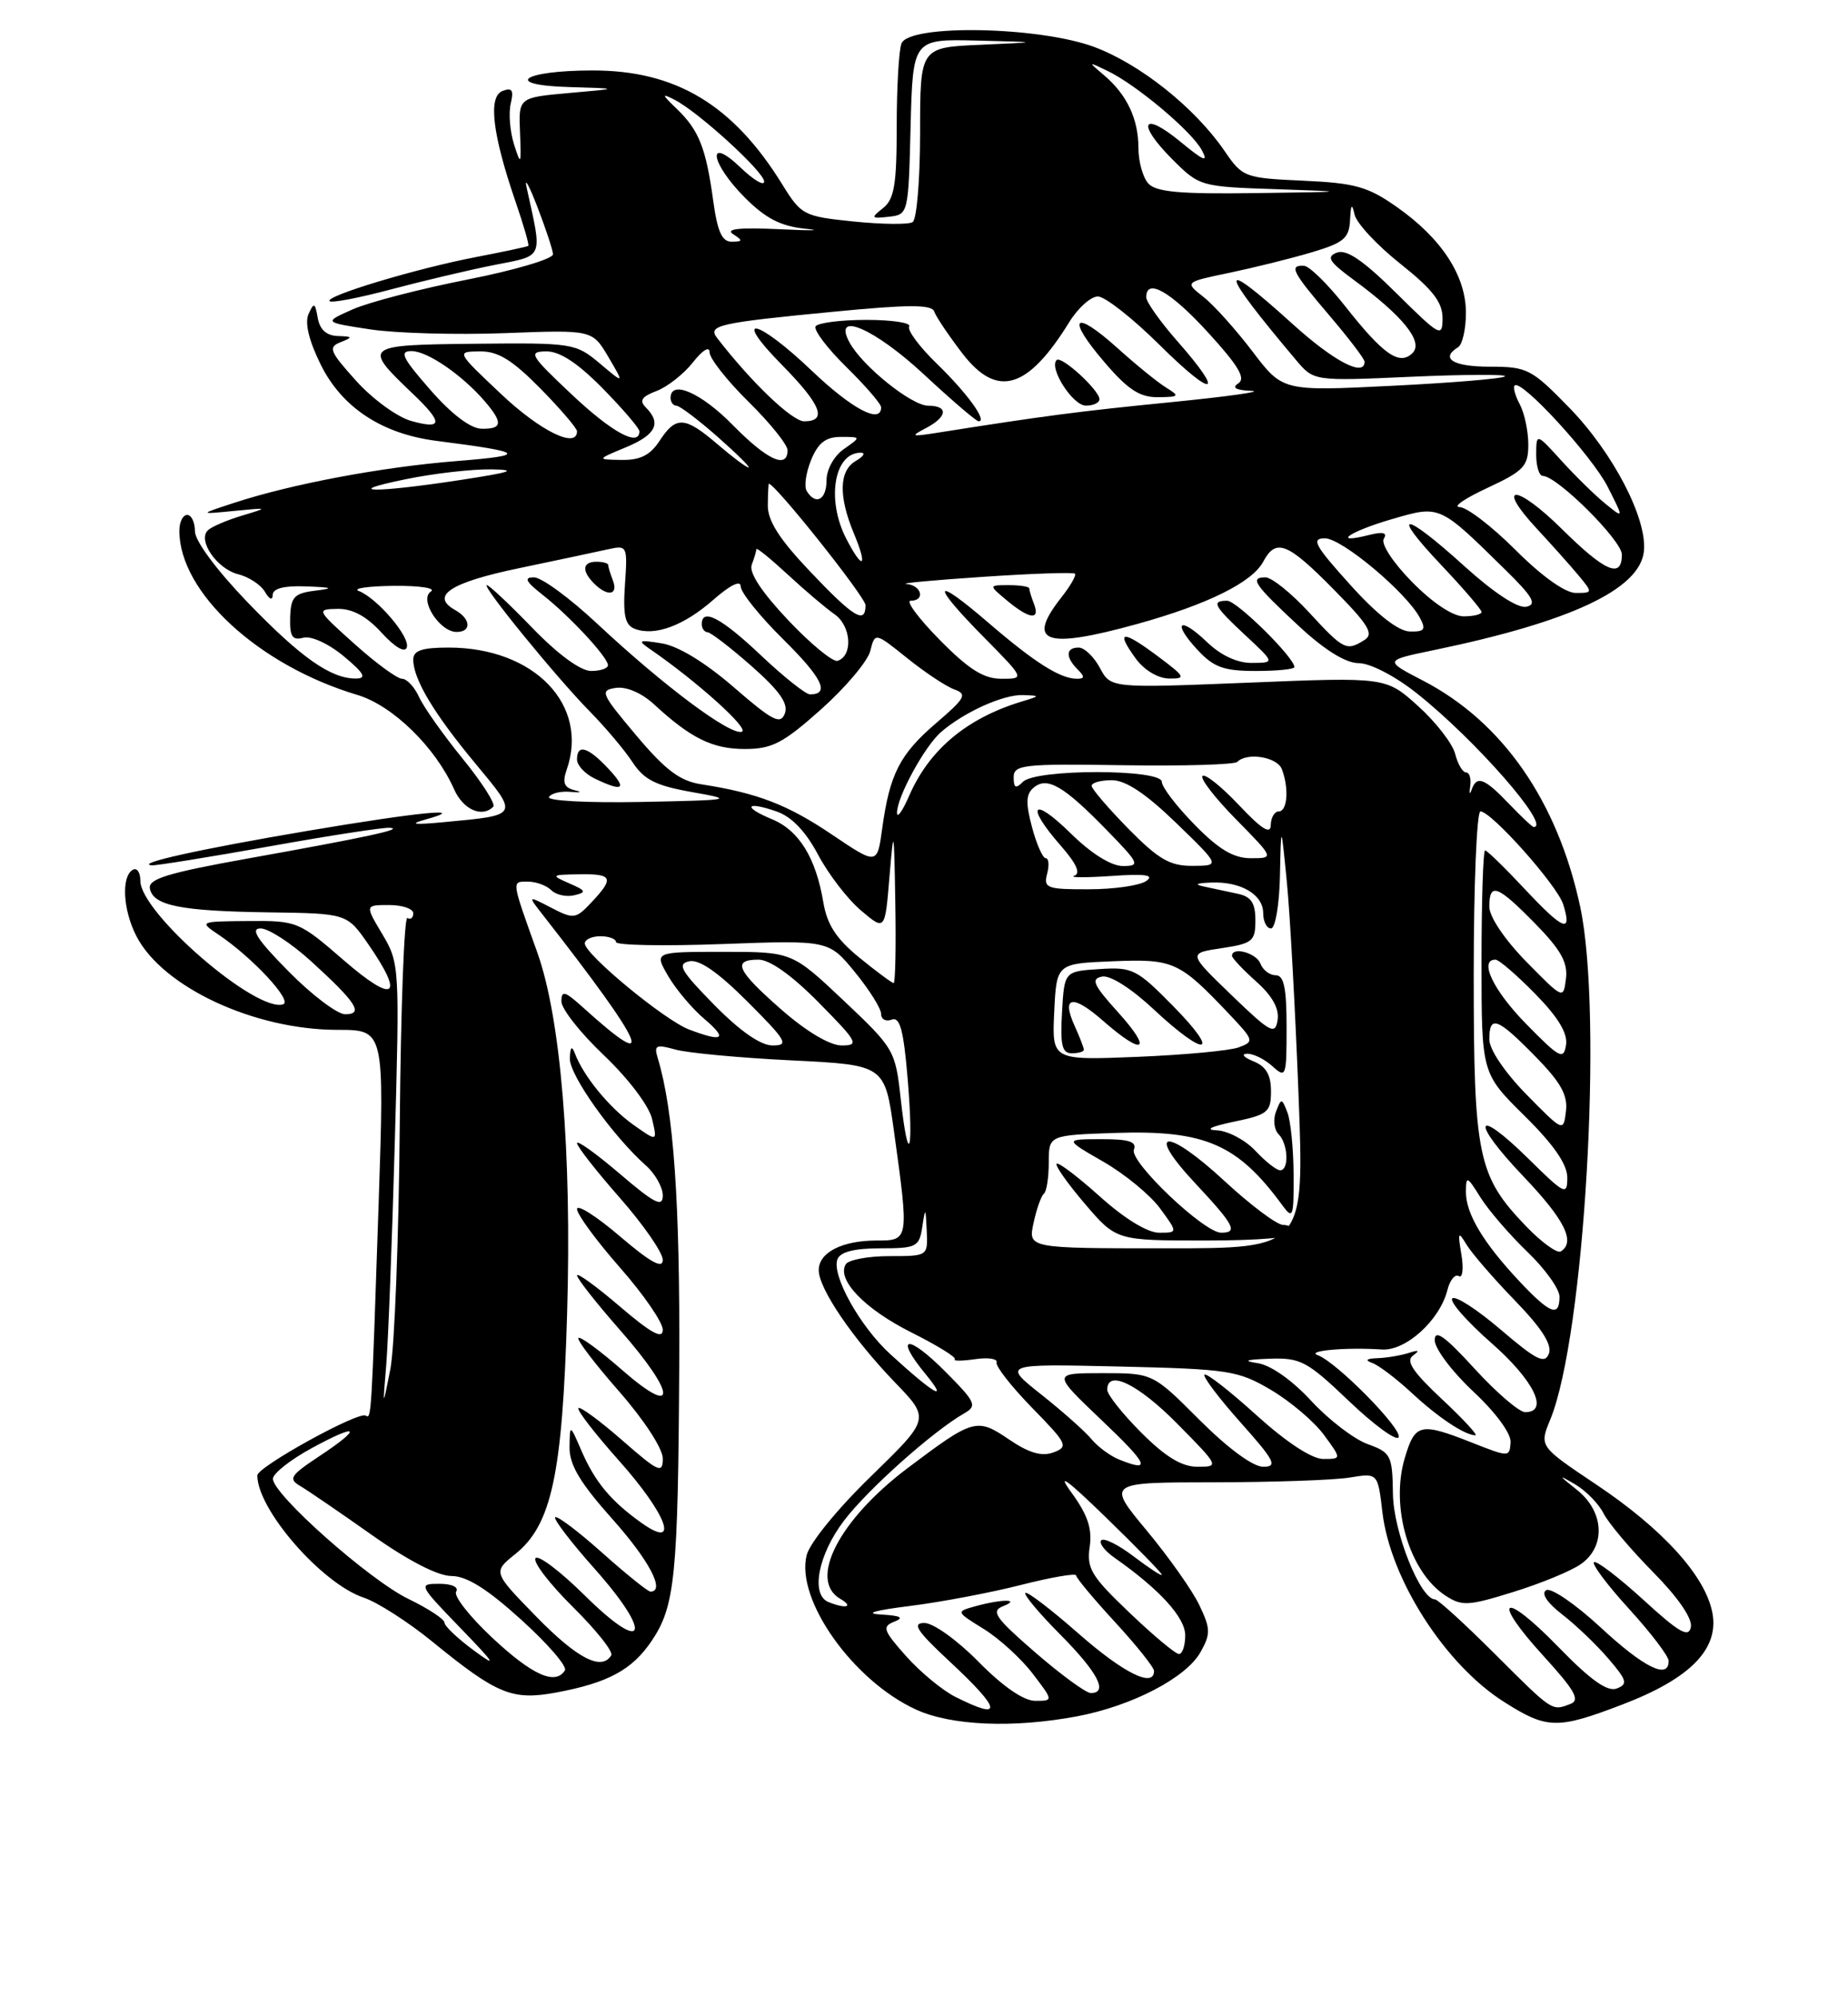 <?xml version="1.0" encoding="UTF-8" standalone="no"?>
<!DOCTYPE svg PUBLIC "-//W3C//DTD SVG 1.1//EN" "http://www.w3.org/Graphics/SVG/1.1/DTD/svg11.dtd" >
<svg xmlns="http://www.w3.org/2000/svg" xmlns:xlink="http://www.w3.org/1999/xlink" version="1.1" viewBox="0 0 237 256">
 <g >
 <path fill="currentColor"
d=" M 138.11 219.99 C 145.14 218.67 152.11 215.06 153.96 211.76 C 155.27 209.43 155.26 208.76 153.81 205.73 C 152.92 203.86 149.88 199.56 147.06 196.17 C 141.93 190.00 141.93 190.00 155.71 189.99 C 163.30 189.98 171.12 189.71 173.10 189.38 C 176.70 188.79 176.70 188.79 177.29 193.84 C 178.31 202.41 185.32 213.35 192.89 218.14 C 198.40 221.64 199.71 221.67 208.07 218.47 C 216.76 215.15 220.48 211.37 219.61 206.73 C 218.73 202.02 213.26 195.98 204.66 190.24 C 197.40 185.38 197.40 185.38 198.82 181.94 C 203.20 171.28 205.61 130.09 202.66 116.25 C 199.76 102.69 192.70 92.53 182.50 87.24 C 177.50 84.65 177.50 84.65 183.88 83.33 C 201.40 79.70 210.25 75.56 210.82 70.71 C 211.30 66.54 206.90 58.06 201.23 52.23 C 196.40 47.28 195.86 47.00 191.06 47.00 C 186.35 47.00 184.65 45.95 187.00 44.50 C 187.55 44.16 188.00 42.18 188.00 40.09 C 188.00 35.34 184.88 30.56 179.15 26.54 C 175.43 23.92 173.79 23.46 167.12 23.16 C 159.59 22.82 159.35 22.72 157.03 19.33 C 153.25 13.82 146.26 8.24 140.36 6.03 C 133.26 3.38 116.57 3.07 115.61 5.58 C 115.27 6.45 115.00 11.24 115.00 16.22 C 115.00 23.65 114.69 25.53 113.25 26.67 C 111.64 27.94 111.71 28.04 114.00 27.78 C 116.48 27.50 116.50 27.42 116.78 16.25 C 117.07 5.00 117.07 5.00 125.28 5.20 C 133.50 5.40 133.50 5.40 125.75 5.74 C 118.00 6.08 118.00 6.08 118.00 16.98 C 118.00 22.98 117.57 28.15 117.04 28.47 C 116.52 28.80 113.11 28.76 109.46 28.39 C 103.05 27.73 102.76 27.58 100.30 23.60 C 93.99 13.41 86.66 9.02 76.00 9.03 C 66.99 9.03 64.35 10.91 73.00 11.16 C 79.50 11.35 79.50 11.35 73.00 11.92 C 66.50 12.50 66.50 12.50 66.69 17.00 C 66.86 21.17 66.81 21.28 65.92 18.50 C 65.40 16.85 65.21 14.50 65.50 13.28 C 65.91 11.55 65.67 11.19 64.45 11.66 C 62.57 12.38 63.14 17.18 66.12 25.86 C 67.16 28.87 67.89 31.41 67.75 31.52 C 67.61 31.62 64.62 32.26 61.09 32.94 C 53.40 34.41 41.62 37.96 42.27 38.60 C 42.53 38.86 46.06 38.18 50.12 37.10 C 54.18 36.02 60.14 34.61 63.37 33.97 C 69.84 32.69 69.58 33.31 67.53 24.00 C 67.22 22.62 67.85 23.75 68.91 26.50 C 69.97 29.25 70.88 31.98 70.92 32.58 C 70.97 33.17 66.03 34.63 59.96 35.83 C 53.88 37.03 47.24 38.75 45.21 39.66 C 41.50 41.31 41.50 41.31 47.50 42.22 C 50.80 42.72 58.55 42.93 64.73 42.70 C 75.96 42.27 75.96 42.27 78.02 45.75 C 80.07 49.24 80.07 49.24 76.92 46.58 C 73.83 43.99 73.45 43.93 60.90 44.06 C 46.60 44.21 46.48 44.31 52.91 50.44 C 56.85 54.19 56.81 55.09 52.75 53.96 C 50.96 53.47 47.78 51.15 45.68 48.82 C 42.27 45.04 42.05 44.50 43.68 43.86 C 45.29 43.22 45.24 43.13 43.32 43.07 C 41.87 43.02 41.01 42.25 40.75 40.75 C 40.40 38.78 40.26 38.72 39.57 40.25 C 39.06 41.38 39.62 43.68 41.14 46.75 C 43.87 52.25 49.00 55.62 56.00 56.51 C 67.42 57.97 67.79 58.36 58.50 59.10 C 48.91 59.87 37.37 62.04 30.00 64.46 C 25.50 65.93 25.50 65.93 30.00 65.49 C 34.49 65.05 34.49 65.05 31.00 66.10 C 29.07 66.68 27.12 67.52 26.66 67.97 C 25.31 69.27 27.83 72.92 30.54 73.60 C 31.91 73.94 33.46 74.96 33.98 75.86 C 34.55 76.84 34.95 77.00 34.97 76.25 C 34.99 75.42 36.44 75.05 39.25 75.16 C 42.69 75.29 42.91 75.40 40.40 75.71 C 37.72 76.05 37.29 76.52 37.21 79.15 C 37.15 81.59 37.48 82.11 38.90 81.74 C 39.90 81.47 42.14 82.50 44.08 84.11 C 46.67 86.26 47.06 86.95 45.70 86.97 C 42.47 87.02 38.62 84.32 31.75 77.20 C 27.79 73.09 25.00 69.33 25.00 68.10 C 25.00 66.94 24.55 66.00 24.00 66.00 C 23.45 66.00 23.00 66.91 23.00 68.03 C 23.00 75.92 33.16 85.29 45.83 89.07 C 50.36 90.42 55.85 95.78 58.24 101.17 C 59.39 103.77 61.82 104.85 63.26 103.40 C 63.59 103.07 61.83 100.31 59.34 97.25 C 56.86 94.20 54.34 90.65 53.75 89.35 C 53.16 88.06 52.18 87.00 51.56 87.00 C 50.95 87.00 48.21 85.00 45.47 82.54 C 40.58 78.16 40.54 78.09 43.31 78.04 C 45.20 78.01 47.03 79.00 48.94 81.10 C 50.66 82.98 51.93 83.71 52.17 82.98 C 52.62 81.64 48.38 76.67 46.00 75.74 C 45.17 75.42 47.20 75.13 50.50 75.09 C 53.80 75.06 55.94 75.38 55.27 75.81 C 53.70 76.81 56.37 81.00 58.56 81.00 C 60.50 81.00 60.39 79.32 58.37 78.19 C 55.13 76.38 57.75 74.66 66.55 72.83 C 71.47 71.80 76.62 70.71 78.00 70.40 C 80.44 69.86 80.49 69.97 80.15 74.92 C 79.88 78.86 80.16 80.13 81.41 80.60 C 83.96 81.58 87.69 80.21 91.48 76.88 C 93.67 74.96 95.00 74.32 95.00 75.18 C 95.00 75.94 97.45 78.99 100.45 81.95 C 105.46 86.90 106.48 89.00 103.88 89.00 C 103.33 89.00 100.50 86.75 97.59 84.00 C 92.52 79.20 90.00 77.87 90.00 80.00 C 90.00 80.55 90.34 81.02 90.75 81.04 C 91.16 81.06 93.71 83.02 96.41 85.40 C 99.99 88.56 101.14 90.20 100.65 91.46 C 100.09 92.92 99.08 92.40 94.11 88.09 C 90.44 84.91 86.96 82.79 84.86 82.46 C 81.88 81.98 81.72 82.07 83.38 83.21 C 89.35 87.31 96.17 93.44 95.14 93.79 C 93.65 94.28 85.13 87.92 76.63 79.98 C 73.12 76.69 69.45 74.00 68.49 74.00 C 67.14 74.00 67.40 74.52 69.60 76.25 C 73.04 78.95 77.93 84.21 77.97 85.25 C 77.99 85.66 77.01 86.00 75.81 86.00 C 74.46 86.00 71.56 83.88 68.29 80.50 C 65.36 77.47 62.73 75.00 62.44 75.00 C 61.70 75.00 71.34 86.82 75.66 91.21 C 77.66 93.25 80.13 96.17 81.13 97.71 C 82.60 99.94 84.12 100.71 88.73 101.52 C 94.27 102.50 94.02 102.55 82.18 102.79 C 75.27 102.92 70.10 102.64 70.41 102.15 C 70.71 101.66 71.98 101.37 73.23 101.50 C 74.48 101.62 74.69 101.53 73.71 101.29 C 72.34 100.95 72.10 100.33 72.67 98.67 C 75.59 90.34 68.51 83.00 57.53 83.00 C 54.11 83.00 53.00 83.38 53.00 84.55 C 53.00 87.05 55.65 91.47 60.98 97.88 C 66.56 104.59 66.63 104.47 57.00 105.37 C 53.11 105.74 52.38 105.65 54.50 105.06 C 60.45 103.42 53.90 104.05 39.35 106.51 C 25.57 108.84 17.13 110.72 19.50 110.91 C 20.05 110.95 26.78 109.87 34.45 108.50 C 42.12 107.12 49.09 106.05 49.95 106.10 C 52.00 106.23 47.19 107.28 31.71 110.05 C 21.52 111.88 18.98 112.66 19.22 113.88 C 19.64 116.08 23.15 116.78 34.50 116.94 C 44.50 117.08 44.50 117.08 47.25 121.05 C 51.94 127.83 50.59 128.71 44.11 123.10 C 38.34 118.10 38.11 118.00 31.86 118.05 C 25.57 118.10 25.53 118.12 28.00 119.78 C 32.37 122.71 37.56 128.30 36.32 128.72 C 32.91 129.88 18.00 117.00 18.00 112.90 C 18.00 111.79 17.55 111.16 17.00 111.50 C 15.53 112.41 15.78 116.68 17.50 120.00 C 20.88 126.54 32.62 132.00 43.31 132.00 C 49.30 132.00 49.30 132.00 48.56 154.25 C 47.63 181.89 47.63 181.89 46.90 181.44 C 45.97 180.86 33.00 188.01 33.00 189.11 C 33.00 193.49 41.28 202.99 46.66 204.78 C 48.40 205.36 52.35 207.89 55.43 210.40 C 63.77 217.20 65.70 217.98 71.36 216.93 C 78.03 215.68 81.07 214.03 83.60 210.28 C 86.57 205.85 86.96 202.01 87.11 175.00 C 87.22 154.10 86.40 142.34 84.35 135.61 C 83.85 133.96 84.13 133.83 86.64 134.53 C 88.21 134.96 94.89 135.59 101.49 135.91 C 113.47 136.50 113.47 136.50 114.65 145.00 C 116.59 158.99 116.58 159.00 112.43 159.00 C 108.00 159.00 105.00 160.53 105.00 162.80 C 105.00 165.16 109.33 171.53 114.77 177.18 C 119.28 181.85 119.28 181.85 111.72 189.20 C 107.44 193.35 103.85 197.75 103.45 199.33 C 102.02 205.03 109.41 215.44 117.50 219.13 C 122.01 221.19 129.95 221.52 138.11 219.99 Z  M 78.00 98.50 C 75.39 95.72 74.00 95.32 74.00 97.35 C 74.00 98.09 75.01 99.18 76.25 99.78 C 79.94 101.56 80.49 101.15 78.00 98.50 Z  M 78.61 74.42 C 78.27 73.55 78.00 72.65 78.00 72.42 C 78.00 72.19 77.33 72.00 76.50 72.00 C 74.69 72.00 74.57 73.17 76.20 74.80 C 77.91 76.51 79.32 76.28 78.61 74.42 Z  M 122.50 217.48 C 120.85 216.65 118.02 214.31 116.20 212.27 C 113.25 208.95 113.10 208.48 114.70 207.85 C 116.00 207.34 115.52 207.08 113.00 206.94 C 110.77 206.81 112.12 206.41 116.71 205.84 C 120.68 205.34 127.09 204.13 130.96 203.14 C 134.83 202.16 138.00 201.61 138.01 201.93 C 138.01 202.24 140.26 204.94 143.01 207.92 C 145.75 210.90 148.00 213.71 148.00 214.17 C 148.00 216.39 144.11 214.46 138.32 209.38 C 134.79 206.28 131.72 203.94 131.50 204.17 C 131.27 204.40 133.30 206.82 136.01 209.54 C 140.79 214.36 142.17 217.00 139.89 217.00 C 139.27 217.00 136.07 214.66 132.77 211.80 C 127.63 207.35 127.04 206.50 128.64 205.87 C 131.03 204.93 128.43 204.94 125.04 205.89 C 122.59 206.57 122.60 206.59 126.18 208.80 C 128.16 210.03 130.98 212.60 132.44 214.52 C 135.10 218.00 135.10 218.00 132.76 218.00 C 131.28 218.00 128.62 216.17 125.50 213.00 C 122.75 210.21 119.68 208.01 118.54 208.02 C 116.92 208.03 117.58 209.04 121.75 212.92 C 128.49 219.19 128.72 220.61 122.50 217.48 Z  M 191.72 212.00 C 187.87 208.15 184.41 205.00 184.04 205.00 C 182.16 205.00 178.71 196.37 178.64 191.49 C 178.57 186.53 178.39 186.18 175.39 185.09 C 173.64 184.46 170.38 181.96 168.15 179.54 C 165.72 176.91 162.97 174.97 161.29 174.72 C 159.32 174.42 159.76 174.26 162.82 174.15 C 166.79 174.01 167.63 174.46 172.98 179.56 C 176.18 182.62 179.06 184.72 179.36 184.23 C 179.96 183.25 171.42 174.57 169.00 173.70 C 167.41 173.13 172.62 172.66 177.23 172.97 C 180.30 173.17 184.66 169.21 185.63 165.33 C 185.95 164.06 186.61 163.26 187.09 163.56 C 187.57 163.86 187.72 162.61 187.42 160.80 C 186.93 157.91 187.01 157.75 188.06 159.50 C 188.72 160.60 191.51 163.83 194.26 166.67 C 197.72 170.23 199.08 172.36 198.64 173.50 C 198.11 174.87 197.05 174.34 192.48 170.44 C 189.44 167.84 186.64 166.03 186.25 166.42 C 185.86 166.80 188.12 169.38 191.27 172.14 C 196.72 176.92 198.71 181.00 195.60 181.00 C 194.83 181.00 191.91 178.49 189.10 175.42 C 185.30 171.26 184.00 170.33 184.00 171.78 C 184.00 172.85 186.22 175.81 188.94 178.35 C 191.85 181.07 193.82 183.76 193.73 184.89 C 193.59 186.78 193.52 186.78 188.76 184.90 C 182.13 182.29 181.48 182.44 180.16 186.87 C 178.28 193.15 180.73 201.47 185.37 204.51 C 187.48 205.89 188.29 205.85 194.10 204.04 C 197.62 202.95 201.51 201.35 202.75 200.47 C 205.97 198.20 205.74 193.75 202.25 190.97 C 199.82 189.04 199.79 188.95 202.00 190.25 C 203.38 191.06 205.02 192.73 205.65 193.98 C 206.28 195.22 209.14 198.60 212.00 201.50 C 215.20 204.74 217.06 207.44 216.85 208.54 C 216.57 209.96 215.36 209.27 210.72 205.02 C 207.53 202.12 204.70 199.96 204.42 200.24 C 204.15 200.52 206.19 203.23 208.96 206.26 C 211.73 209.30 214.00 212.28 214.00 212.89 C 214.00 215.31 210.84 213.75 205.25 208.57 C 202.03 205.59 198.89 203.45 198.29 203.82 C 197.62 204.24 198.41 205.43 200.35 206.93 C 202.08 208.27 204.74 210.80 206.25 212.57 C 208.66 215.37 208.79 215.86 207.34 216.42 C 206.15 216.88 203.98 215.34 199.85 211.09 C 192.68 203.72 191.10 204.76 198.00 212.31 C 201.96 216.65 202.67 217.91 201.42 218.39 C 199.00 219.32 199.18 219.44 191.72 212.00 Z  M 184.92 179.33 C 181.18 175.83 180.25 174.43 181.22 173.74 C 182.12 173.08 181.96 172.99 180.67 173.41 C 179.66 173.73 177.86 174.04 176.67 174.08 C 175.22 174.13 175.00 174.34 176.00 174.70 C 176.82 175.00 179.07 176.70 181.00 178.49 C 184.41 181.66 187.78 183.91 189.21 183.97 C 189.60 183.99 187.67 181.90 184.92 179.33 Z  M 63.19 209.97 C 60.26 207.24 58.15 204.56 58.50 204.01 C 58.86 203.42 57.95 203.00 56.34 203.00 C 53.63 203.00 53.68 203.12 59.03 208.65 C 63.55 213.32 63.85 213.82 60.75 211.53 C 58.69 210.01 57.00 208.41 57.00 207.97 C 57.00 207.53 54.92 206.17 52.38 204.94 C 47.39 202.53 35.00 191.55 35.00 189.54 C 35.00 188.87 37.25 187.09 40.00 185.60 C 46.06 182.30 46.56 182.94 40.87 186.70 C 37.22 189.12 36.95 189.56 38.51 190.47 C 39.48 191.04 43.61 193.86 47.70 196.75 C 52.34 200.03 56.16 202.00 57.89 202.00 C 59.85 202.00 62.47 203.64 66.83 207.59 C 70.23 210.66 72.76 213.59 72.45 214.09 C 71.24 216.04 68.28 214.72 63.19 209.97 Z  M 68.82 207.25 C 63.20 201.50 63.20 201.50 66.08 199.19 C 70.74 195.46 72.13 189.00 72.73 168.35 C 73.34 147.65 71.91 130.46 68.90 122.06 C 65.56 112.74 65.59 113.00 67.68 113.00 C 68.74 113.00 70.09 113.49 70.69 114.09 C 71.30 114.70 72.62 114.99 73.64 114.75 C 75.26 114.36 75.17 114.16 73.00 113.22 C 70.61 112.17 70.67 112.12 74.25 112.06 C 78.57 111.99 78.81 112.51 75.87 115.64 C 73.84 117.80 73.58 117.84 70.70 116.35 C 67.67 114.78 67.67 114.78 69.59 117.23 C 82.88 134.22 84.49 137.92 74.75 129.11 C 72.43 127.02 72.00 126.90 72.00 128.36 C 72.00 129.31 74.46 132.43 77.48 135.29 C 80.61 138.27 83.24 141.75 83.63 143.43 C 84.31 146.35 84.31 146.35 81.19 144.14 C 78.12 141.95 74.81 137.91 73.72 135.00 C 73.34 133.98 73.13 134.18 73.08 135.66 C 73.00 137.77 78.57 145.60 82.85 149.40 C 84.03 150.45 85.00 152.18 85.00 153.23 C 85.00 154.79 83.96 154.27 79.50 150.46 C 76.47 147.87 74.00 146.10 74.00 146.52 C 74.00 146.94 76.47 150.10 79.50 153.54 C 82.53 156.99 85.00 160.56 85.00 161.48 C 85.00 162.68 83.44 161.82 79.50 158.46 C 76.47 155.87 74.00 154.31 74.00 154.97 C 74.00 155.64 76.47 159.01 79.50 162.46 C 82.53 165.90 85.00 169.49 85.00 170.44 C 85.00 171.70 83.54 170.91 79.50 167.46 C 76.47 164.87 74.00 163.08 74.00 163.47 C 74.00 163.87 76.47 167.01 79.50 170.46 C 86.75 178.71 86.93 181.84 79.80 175.61 C 76.94 173.11 74.41 171.25 74.18 171.49 C 73.95 171.72 76.28 174.79 79.38 178.32 C 82.59 181.98 85.00 185.67 85.00 186.94 C 85.00 188.93 84.47 188.69 79.80 184.61 C 76.94 182.11 74.41 180.25 74.18 180.48 C 73.95 180.72 76.29 183.74 79.37 187.20 C 85.59 194.17 87.23 198.73 82.25 195.18 C 78.34 192.39 76.31 189.95 74.58 185.97 C 73.08 182.50 73.08 182.50 73.04 185.50 C 73.02 187.75 74.38 190.04 78.50 194.66 C 83.27 200.00 85.37 204.00 83.41 204.00 C 83.09 204.00 80.30 201.76 77.23 199.02 C 74.15 196.27 71.44 194.23 71.20 194.47 C 70.96 194.71 73.25 197.70 76.29 201.11 C 83.82 209.58 82.80 212.22 74.98 204.48 C 71.82 201.36 68.98 199.22 68.67 199.73 C 68.35 200.24 70.53 203.06 73.50 206.00 C 76.47 208.94 78.68 211.71 78.39 212.17 C 77.15 214.19 74.04 212.59 68.82 207.25 Z  M 144.85 206.70 C 139.96 202.05 139.34 201.02 139.75 198.27 C 140.09 195.94 139.49 194.16 137.42 191.32 C 135.46 188.63 136.76 189.57 141.81 194.47 C 145.77 198.31 149.00 201.62 149.00 201.84 C 149.00 202.06 147.40 201.01 145.43 199.52 C 143.47 198.02 141.59 197.08 141.24 197.42 C 140.90 197.77 141.67 198.78 142.96 199.68 C 148.71 203.71 152.00 207.32 152.00 209.60 C 152.00 210.92 151.64 212.00 151.20 212.00 C 150.76 212.00 147.90 209.62 144.85 206.70 Z  M 106.25 205.34 C 103.93 204.40 104.92 199.26 108.26 194.88 C 111.34 190.85 119.64 183.45 123.68 181.14 C 125.34 180.19 125.13 179.72 121.28 175.85 C 116.41 170.94 114.59 171.13 118.70 176.12 C 121.75 179.83 119.85 178.75 114.16 173.55 C 110.28 170.00 106.62 163.43 107.40 161.40 C 107.76 160.46 109.56 160.00 112.90 160.00 C 117.55 160.00 117.89 159.82 118.28 157.25 C 118.67 154.69 118.71 154.73 118.85 157.75 C 119.00 161.00 119.00 161.00 114.06 161.00 C 111.34 161.00 108.83 161.47 108.47 162.04 C 107.26 164.01 110.91 167.80 116.90 170.79 C 120.19 172.44 122.69 173.98 122.45 174.22 C 122.21 174.46 123.38 174.45 125.05 174.21 C 126.72 173.96 127.96 174.15 127.81 174.63 C 127.66 175.11 129.71 177.72 132.36 180.44 C 136.88 185.06 137.06 185.43 135.10 186.16 C 133.60 186.71 131.96 186.24 129.39 184.49 C 125.27 181.69 124.83 181.82 116.36 188.20 C 107.61 194.80 103.63 202.52 107.75 204.92 C 109.54 205.96 108.51 206.25 106.25 205.34 Z  M 143.47 187.05 C 142.35 186.59 140.77 185.42 139.97 184.45 C 139.16 183.47 136.27 180.90 133.54 178.74 C 128.58 174.81 128.58 174.81 143.54 175.15 C 157.61 175.48 158.77 175.66 163.00 178.15 C 165.47 179.61 168.53 182.20 169.78 183.90 C 172.06 187.00 172.06 187.00 169.70 187.00 C 168.24 187.00 164.98 184.86 161.13 181.38 C 157.71 178.28 154.71 175.95 154.47 176.19 C 154.23 176.44 156.31 179.19 159.10 182.32 C 163.49 187.24 163.87 188.00 162.00 188.00 C 160.69 188.00 157.47 185.63 153.84 182.00 C 147.84 176.00 147.84 176.00 141.39 176.00 C 134.95 176.00 134.95 176.00 141.22 181.97 C 147.29 187.73 147.76 188.79 143.47 187.05 Z  M 146.37 183.63 C 143.97 181.23 142.00 178.75 142.00 178.13 C 142.00 175.47 145.95 177.39 151.00 182.50 C 156.37 187.94 156.40 188.00 153.58 188.00 C 151.56 188.00 149.48 186.74 146.37 183.63 Z  M 49.53 175.00 C 49.78 171.97 50.28 159.15 50.63 146.50 C 51.26 123.91 51.23 123.43 49.04 119.75 C 46.80 116.00 46.80 116.00 49.90 116.00 C 51.61 116.00 53.00 116.48 53.00 117.06 C 53.00 117.64 52.66 117.91 52.25 117.66 C 51.84 117.41 51.40 129.20 51.27 143.85 C 51.15 158.51 50.60 172.75 50.06 175.50 C 49.07 180.50 49.07 180.50 49.53 175.00 Z  M 194.88 164.25 C 190.23 159.30 188.00 155.58 188.00 152.79 C 188.01 150.66 188.14 150.71 189.88 153.50 C 190.92 155.15 193.62 158.28 195.88 160.45 C 198.15 162.63 200.00 165.21 200.00 166.20 C 200.00 168.87 198.80 168.42 194.88 164.25 Z  M 195.75 157.21 C 189.51 150.73 189.00 148.29 189.00 124.88 C 189.00 113.40 189.39 104.00 189.86 104.00 C 191.27 104.00 199.69 113.46 200.47 115.90 C 201.67 119.70 200.50 119.24 195.61 114.02 C 193.03 111.26 190.71 109.00 190.46 109.00 C 190.21 109.00 190.00 115.43 190.00 123.28 C 190.00 137.57 190.00 137.57 195.50 143.00 C 199.25 146.70 201.00 149.23 201.00 150.93 C 201.00 153.27 200.69 153.12 196.02 148.52 C 189.07 141.68 188.53 143.61 195.38 150.79 C 200.67 156.34 202.10 159.20 200.16 160.40 C 199.70 160.68 197.72 159.25 195.75 157.21 Z  M 132.55 156.75 C 132.93 154.96 133.53 153.28 133.88 153.00 C 134.22 152.72 134.50 150.93 134.50 149.00 C 134.50 145.50 134.50 145.50 143.04 145.21 C 154.54 144.83 158.71 146.64 164.47 154.50 C 165.82 156.34 165.93 156.01 165.90 150.50 C 165.88 147.20 165.52 143.63 165.10 142.57 C 164.38 140.72 164.32 140.72 163.64 142.49 C 163.25 143.50 163.40 144.80 163.97 145.37 C 165.20 146.60 165.35 150.00 164.17 150.00 C 163.72 150.00 162.29 148.88 161.00 147.50 C 159.71 146.12 157.49 144.95 156.08 144.88 C 154.45 144.81 155.26 144.40 158.25 143.77 C 162.61 142.87 163.00 142.54 163.00 139.86 C 163.00 137.76 162.36 136.68 160.75 136.03 C 159.51 135.53 159.14 135.10 159.92 135.06 C 160.70 135.03 162.17 135.74 163.17 136.65 C 164.93 138.24 165.00 138.04 165.00 131.65 C 165.00 126.63 164.66 125.00 163.61 125.00 C 162.84 125.00 161.95 124.33 161.64 123.50 C 161.12 122.14 158.00 121.29 158.00 122.51 C 158.00 122.80 159.39 124.27 161.10 125.80 C 163.17 127.64 164.08 129.29 163.85 130.74 C 163.54 132.69 162.94 132.37 157.93 127.54 C 152.36 122.17 152.36 122.17 156.68 121.53 C 160.64 120.93 161.00 120.63 161.00 117.96 C 161.00 115.74 160.46 114.92 158.75 114.56 C 157.51 114.29 155.60 113.89 154.50 113.65 C 153.10 113.36 153.35 113.20 155.32 113.12 C 159.12 112.96 162.00 114.65 162.00 117.04 C 162.00 118.12 162.45 119.00 163.00 119.00 C 163.55 119.00 164.07 115.99 164.15 112.25 C 164.29 105.50 164.29 105.50 165.03 113.00 C 165.44 117.12 166.11 129.39 166.53 140.25 C 167.29 160.00 167.29 160.00 149.57 160.00 C 131.84 160.00 131.84 160.00 132.55 156.75 Z  M 166.00 158.00 C 166.00 157.45 165.35 157.00 164.56 157.00 C 163.76 157.00 160.40 154.48 157.08 151.41 C 149.58 144.47 146.73 144.66 153.29 151.67 C 158.31 157.04 158.81 158.00 156.61 158.00 C 154.41 158.00 144.83 148.89 145.42 147.36 C 145.81 146.33 144.79 146.00 141.22 146.01 C 136.50 146.02 136.50 146.02 141.50 148.90 C 144.25 150.48 147.53 153.18 148.78 154.89 C 151.06 158.00 151.06 158.00 148.64 158.00 C 147.17 158.00 144.20 156.19 141.07 153.37 C 138.24 150.83 135.74 148.93 135.51 149.16 C 135.28 149.38 136.91 151.69 139.13 154.29 C 143.16 159.00 143.16 159.00 154.58 159.00 C 161.53 159.00 166.00 158.61 166.00 158.00 Z  M 115.51 140.81 C 114.83 134.63 114.68 134.37 108.20 128.25 C 101.57 122.00 101.57 122.00 92.73 122.00 C 83.89 122.00 83.89 122.00 85.69 125.10 C 86.69 126.81 88.77 129.28 90.33 130.60 C 93.38 133.19 92.75 133.62 88.36 131.95 C 85.21 130.75 75.00 122.32 75.00 120.92 C 75.00 120.42 75.90 120.00 77.00 120.00 C 78.10 120.00 79.00 120.34 79.00 120.75 C 79.00 121.16 85.14 121.28 92.64 121.00 C 106.28 120.50 106.28 120.50 109.64 124.60 C 111.49 126.86 113.00 129.27 113.00 129.96 C 113.00 130.65 113.61 130.98 114.36 130.69 C 115.41 130.29 115.88 132.02 116.40 138.22 C 117.20 147.81 116.51 149.83 115.51 140.81 Z  M 195.75 140.27 C 192.97 137.43 191.00 134.51 191.00 133.22 C 191.00 130.05 192.02 130.43 196.87 135.37 C 200.16 138.72 201.08 140.36 200.83 142.42 C 200.50 145.10 200.49 145.09 195.75 140.27 Z  M 135.20 129.70 C 135.50 123.50 135.50 123.50 142.69 123.21 C 150.51 122.89 151.23 123.22 157.65 129.99 C 160.82 133.34 160.87 133.50 158.87 134.24 C 157.72 134.67 151.86 135.21 145.85 135.46 C 134.91 135.90 134.91 135.90 135.20 129.70 Z  M 139.00 134.55 C 139.00 134.30 138.48 132.95 137.84 131.54 C 136.07 127.66 137.54 127.39 141.50 130.87 C 146.68 135.41 147.87 134.71 143.40 129.76 C 140.21 126.23 139.86 125.46 141.34 125.17 C 142.39 124.97 145.12 126.71 148.01 129.42 C 154.66 135.63 156.66 135.26 150.46 128.96 C 145.79 124.21 145.23 123.93 141.00 124.21 C 136.50 124.50 136.50 124.50 136.20 129.75 C 135.96 133.96 136.20 135.00 137.45 135.00 C 138.30 135.00 139.00 134.80 139.00 134.55 Z  M 195.75 131.27 C 191.51 126.95 189.62 123.00 191.79 123.00 C 192.23 123.00 194.52 124.97 196.88 127.38 C 199.82 130.37 201.07 132.44 200.84 133.93 C 200.53 135.89 200.03 135.63 195.75 131.27 Z  M 91.61 128.81 C 87.32 124.45 86.80 123.55 88.39 123.21 C 89.67 122.93 92.09 124.61 95.88 128.40 C 100.88 133.40 101.22 134.00 99.10 134.00 C 97.55 134.00 94.93 132.18 91.61 128.81 Z  M 100.23 129.42 C 94.48 124.39 93.84 123.00 97.28 123.00 C 98.73 123.00 101.57 125.02 105.00 128.50 C 110.00 133.56 110.24 134.00 107.95 134.00 C 106.43 134.00 103.44 132.23 100.23 129.42 Z  M 37.00 124.50 C 32.98 120.43 32.05 119.00 33.42 119.00 C 34.44 119.00 37.35 120.89 39.89 123.20 C 45.71 128.50 46.68 130.00 44.27 130.00 C 43.26 130.00 39.99 127.53 37.00 124.50 Z  M 195.75 123.27 C 192.97 120.43 191.00 117.51 191.00 116.22 C 191.00 113.05 192.02 113.43 196.87 118.37 C 200.16 121.72 201.08 123.36 200.83 125.42 C 200.50 128.10 200.49 128.09 195.75 123.27 Z  M 110.22 122.75 C 107.25 120.33 106.07 118.52 105.59 115.65 C 104.63 109.94 102.47 106.44 99.02 105.01 C 95.18 103.42 95.63 102.63 99.60 104.01 C 101.53 104.68 103.33 106.56 104.92 109.56 C 106.25 112.06 108.72 115.27 110.42 116.70 C 113.50 119.31 113.50 119.31 114.07 112.40 C 114.62 105.86 114.66 106.03 114.82 115.75 C 114.92 121.39 114.82 126.00 114.61 126.00 C 114.39 126.00 112.42 124.54 110.22 122.75 Z  M 134.29 112.00 C 134.58 110.90 134.50 110.00 134.11 110.00 C 133.73 110.00 132.93 108.20 132.35 106.01 C 131.52 102.91 131.57 101.77 132.58 100.94 C 134.31 99.50 136.42 100.73 141.96 106.42 C 146.13 110.70 146.26 111.00 144.00 111.00 C 142.50 111.00 139.94 109.40 137.29 106.79 C 132.40 101.99 131.46 103.17 136.02 108.37 C 138.06 110.70 138.63 111.96 137.77 112.25 C 137.07 112.49 139.20 112.50 142.50 112.28 C 146.89 111.97 148.10 112.15 147.00 112.92 C 146.18 113.50 142.86 113.98 139.63 113.98 C 134.26 114.00 133.81 113.83 134.29 112.00 Z  M 106.68 106.96 C 100.98 103.12 97.12 101.64 89.96 100.53 C 87.20 100.11 85.36 98.73 81.58 94.24 C 77.07 88.88 76.89 88.48 78.98 88.17 C 80.32 87.97 82.28 88.81 83.86 90.26 C 88.61 94.64 91.38 96.00 95.52 96.00 C 99.01 96.00 100.43 95.26 105.30 90.92 C 108.44 88.12 111.27 84.76 111.61 83.44 C 112.21 81.04 112.21 81.04 116.35 84.36 C 118.63 86.19 121.35 88.00 122.40 88.37 C 124.07 88.97 123.79 89.49 120.07 92.67 C 115.40 96.67 114.10 99.20 113.14 106.19 C 112.50 110.88 112.50 110.88 106.68 106.96 Z  M 144.71 106.22 C 142.12 103.58 140.00 101.11 140.00 100.72 C 140.00 100.32 141.16 100.00 142.59 100.00 C 144.37 100.00 146.94 101.71 150.84 105.48 C 156.50 110.96 156.50 110.96 152.96 110.98 C 150.05 111.00 148.59 110.16 144.71 106.22 Z  M 153.21 105.71 C 150.89 103.35 149.00 100.88 149.00 100.21 C 149.00 98.55 132.86 98.54 131.20 100.20 C 130.27 101.13 130.00 101.01 130.00 99.63 C 130.00 98.02 131.20 97.88 144.02 98.08 C 151.72 98.20 158.32 98.01 158.68 97.65 C 159.94 96.39 163.79 97.02 164.39 98.58 C 165.33 101.02 165.11 104.00 164.00 104.00 C 163.45 104.00 162.99 104.79 162.97 105.75 C 162.96 107.01 161.81 106.29 158.88 103.18 C 156.64 100.81 154.54 99.13 154.21 99.46 C 153.89 99.78 155.83 102.29 158.52 105.02 C 163.42 110.00 163.42 110.00 160.42 110.00 C 158.20 110.00 156.31 108.88 153.21 105.71 Z  M 193.50 103.00 C 190.35 99.71 189.37 99.35 188.72 101.25 C 188.48 101.94 188.41 101.71 188.55 100.75 C 188.69 99.79 188.45 99.00 188.01 99.00 C 187.58 99.00 186.95 97.93 186.62 96.63 C 186.29 95.32 184.16 92.57 181.89 90.52 C 177.75 86.78 177.75 86.78 160.10 87.50 C 142.45 88.21 142.45 88.21 141.06 85.61 C 140.29 84.17 139.06 83.00 138.33 83.00 C 136.68 83.00 136.62 84.22 138.20 85.80 C 139.13 86.73 139.12 87.00 138.13 87.00 C 135.98 87.00 132.73 84.95 126.75 79.81 C 119.58 73.64 119.28 74.70 126.22 81.72 C 131.43 87.00 131.43 87.00 128.43 87.00 C 126.15 87.00 124.24 85.80 120.50 82.00 C 117.79 79.25 116.12 77.00 116.79 77.00 C 118.70 77.00 118.20 75.02 116.25 74.85 C 115.29 74.77 119.67 74.36 126.00 73.94 C 132.32 73.51 137.66 73.33 137.86 73.53 C 138.06 73.73 137.28 75.10 136.11 76.58 C 131.54 82.39 134.02 83.25 145.87 79.97 C 154.85 77.48 160.58 74.65 162.00 72.00 C 163.63 68.95 165.10 69.52 171.03 75.54 C 175.50 80.06 176.23 81.25 175.00 82.02 C 172.68 83.49 172.32 83.31 167.89 78.50 C 165.61 76.03 163.09 74.00 162.29 74.00 C 160.21 74.00 160.86 74.94 166.60 80.27 C 169.92 83.35 172.60 85.00 174.26 85.00 C 175.72 85.00 178.91 86.65 181.66 88.83 C 189.18 94.78 199.00 106.00 196.69 106.00 C 196.51 106.00 195.08 104.65 193.50 103.00 Z  M 148.44 84.08 C 143.91 80.70 143.03 80.80 145.65 84.40 C 146.73 85.89 148.51 86.95 149.93 86.97 C 152.15 87.00 152.02 86.75 148.44 84.08 Z  M 166.00 85.50 C 166.00 84.28 158.62 77.00 157.38 77.00 C 155.31 77.00 155.65 77.65 159.75 81.46 C 163.50 84.95 163.50 84.95 160.55 84.97 C 158.70 84.99 156.58 84.01 154.82 82.32 C 151.26 78.91 150.25 79.71 153.58 83.30 C 155.65 85.53 156.94 86.00 161.04 86.00 C 163.77 86.00 166.00 85.78 166.00 85.50 Z  M 132.61 77.42 C 132.27 76.55 132.00 75.65 132.00 75.42 C 132.00 75.19 130.83 75.00 129.39 75.00 C 126.78 75.00 126.78 75.00 129.14 76.97 C 132.01 79.36 133.42 79.54 132.61 77.42 Z  M 115.04 104.21 C 114.98 102.27 118.53 95.73 120.64 93.87 C 123.56 91.31 128.68 88.99 131.20 89.09 C 133.44 89.17 133.44 89.19 130.99 89.93 C 123.95 92.08 119.16 96.10 116.59 102.01 C 115.76 103.93 115.06 104.92 115.04 104.21 Z  M 101.08 79.49 C 97.68 75.89 96.02 73.38 96.41 72.38 C 96.73 71.53 97.00 70.63 97.00 70.38 C 97.00 70.13 98.79 71.58 100.98 73.60 C 103.17 75.63 105.89 77.94 107.04 78.74 C 109.17 80.24 109.42 84.04 107.42 84.70 C 106.83 84.89 103.97 82.55 101.08 79.49 Z  M 173.15 74.94 C 168.60 69.90 168.11 69.00 169.92 69.00 C 172.09 69.00 180.34 75.91 182.10 79.19 C 182.91 80.70 182.69 80.99 180.79 80.94 C 179.31 80.89 176.60 78.77 173.15 74.94 Z  M 103.89 73.25 C 99.94 69.09 98.44 66.74 98.47 64.75 C 98.48 63.24 98.55 62.00 98.60 62.00 C 99.42 62.00 111.00 76.54 111.00 77.57 C 111.00 80.07 109.49 79.15 103.89 73.25 Z  M 181.09 74.59 C 178.63 72.09 177.07 69.70 177.47 69.05 C 177.95 68.27 177.38 68.12 175.58 68.57 C 170.64 69.81 173.04 68.13 178.47 66.55 C 184.70 64.74 184.54 64.67 192.97 72.95 C 196.61 76.51 197.15 77.47 195.74 77.77 C 194.66 78.00 191.60 76.00 187.82 72.58 C 179.94 65.45 178.16 65.37 184.85 72.44 C 187.68 75.43 190.00 78.13 190.00 78.44 C 190.00 78.75 188.97 79.00 187.71 79.00 C 186.32 79.00 183.71 77.26 181.09 74.59 Z  M 194.37 70.50 C 191.34 67.47 188.11 65.00 187.18 64.99 C 186.26 64.98 187.86 63.88 190.75 62.54 C 195.43 60.36 196.00 59.76 196.00 56.98 C 196.00 55.27 195.51 52.96 194.92 51.85 C 194.32 50.74 194.02 49.64 194.25 49.41 C 195.10 48.56 204.19 58.46 206.19 62.41 C 208.26 66.50 208.26 66.50 205.88 64.56 C 204.57 63.50 202.04 61.02 200.26 59.06 C 197.03 55.50 197.03 55.50 197.01 58.25 C 197.01 59.76 197.39 61.00 197.86 61.00 C 199.68 61.00 208.00 69.27 208.00 71.08 C 208.00 74.21 205.88 73.31 200.31 67.81 C 194.42 61.99 191.70 61.96 197.10 67.77 C 199.00 69.82 201.41 72.51 202.44 73.75 C 204.28 75.97 204.28 76.00 202.09 76.00 C 200.73 76.00 197.73 73.86 194.37 70.50 Z  M 108.53 69.05 C 105.93 64.02 106.99 57.93 110.45 58.03 C 111.03 58.05 110.71 58.52 109.75 59.08 C 107.60 60.33 107.52 63.60 109.51 68.38 C 111.33 72.73 110.67 73.19 108.53 69.05 Z  M 103.46 62.94 C 103.10 62.36 103.36 60.56 104.03 58.94 C 104.93 56.75 105.91 56.00 107.84 56.00 C 110.45 56.00 110.45 56.00 108.22 57.56 C 106.96 58.44 106.00 60.17 106.00 61.56 C 106.00 64.07 104.62 64.82 103.46 62.94 Z  M 52.00 61.43 C 55.58 60.69 60.52 60.12 63.00 60.16 C 66.49 60.22 65.60 60.52 59.00 61.53 C 48.00 63.21 43.63 63.14 52.00 61.43 Z  M 92.04 56.96 C 87.82 53.35 86.70 53.28 84.59 56.50 C 83.39 58.34 82.10 58.99 79.73 58.95 C 76.50 58.90 76.50 58.90 80.25 57.34 C 84.11 55.74 84.86 54.26 82.84 52.24 C 81.95 51.35 82.28 50.84 84.21 50.11 C 85.60 49.58 87.70 47.93 88.87 46.44 C 90.11 44.86 91.00 44.33 91.00 45.15 C 91.00 45.94 93.25 48.79 96.00 51.50 C 98.75 54.21 101.00 57.00 101.00 57.71 C 101.00 60.17 98.39 58.97 94.00 54.50 C 89.92 50.34 86.00 48.63 86.00 51.00 C 86.00 51.55 86.34 52.00 86.75 52.00 C 87.16 52.00 89.53 53.79 92.00 55.96 C 94.47 58.14 96.28 59.92 96.00 59.92 C 95.72 59.92 93.94 58.59 92.04 56.96 Z  M 64.30 50.54 C 58.50 45.07 58.50 45.07 61.54 45.04 C 63.87 45.01 65.67 46.12 69.29 49.78 C 71.88 52.42 74.00 54.89 74.00 55.28 C 74.00 57.56 69.32 55.27 64.30 50.54 Z  M 73.30 50.54 C 67.97 45.52 67.71 45.07 70.04 45.04 C 71.77 45.01 74.07 46.51 77.29 49.78 C 79.88 52.42 82.00 54.89 82.00 55.28 C 82.00 57.34 78.46 55.41 73.30 50.54 Z  M 118.75 54.87 C 121.52 53.42 121.66 52.00 119.03 52.00 C 116.90 52.00 110.54 46.88 108.93 43.86 C 106.73 39.76 112.17 42.11 118.50 48.00 C 122.05 51.30 125.20 54.00 125.51 54.00 C 126.66 54.00 124.02 50.37 120.12 46.59 C 117.90 44.44 116.32 42.30 116.60 41.84 C 116.89 41.38 114.42 41.00 111.12 41.00 C 107.82 41.00 104.89 41.38 104.60 41.83 C 104.32 42.29 106.09 44.64 108.54 47.04 C 110.99 49.45 113.00 51.77 113.00 52.21 C 113.00 54.41 109.25 52.42 104.09 47.50 C 97.01 40.76 93.74 40.14 100.29 46.78 C 105.32 51.89 106.15 54.00 103.13 54.00 C 101.59 54.00 96.34 48.99 91.96 43.31 C 90.71 41.70 92.17 41.37 106.96 39.95 C 116.54 39.02 119.51 39.02 119.81 39.93 C 120.03 40.58 121.66 43.00 123.43 45.31 C 127.88 51.08 131.79 49.93 137.14 41.27 C 138.25 39.47 139.90 38.00 140.80 38.00 C 141.71 38.00 145.27 40.80 148.72 44.22 C 155.70 51.14 157.23 50.81 151.00 43.74 C 148.80 41.24 147.00 38.70 147.00 38.10 C 147.00 35.57 150.13 37.36 154.96 42.65 C 158.82 46.87 159.80 48.51 158.81 49.14 C 157.93 49.70 158.48 50.01 160.50 50.10 C 162.15 50.17 157.50 50.82 150.17 51.55 C 138.34 52.72 133.97 53.29 120.00 55.50 C 116.85 55.99 116.73 55.93 118.75 54.87 Z  M 141.00 51.17 C 141.00 50.02 136.12 45.55 135.51 46.15 C 134.49 47.17 137.57 51.98 139.25 51.99 C 140.21 52.00 141.00 51.63 141.00 51.17 Z  M 149.57 49.69 C 148.50 49.04 145.68 46.75 143.30 44.60 C 137.67 39.55 136.68 40.63 141.64 46.42 C 144.65 49.94 146.16 50.93 148.50 50.91 C 151.24 50.88 151.33 50.78 149.57 49.69 Z  M 55.17 49.95 C 51.59 45.86 51.17 45.00 52.78 45.00 C 54.82 45.00 59.30 48.08 62.22 51.49 C 64.53 54.20 64.42 55.01 61.75 54.95 C 60.34 54.93 57.89 53.07 55.17 49.95 Z  M 160.62 45.04 C 158.49 42.24 155.66 39.09 154.33 38.05 C 151.93 36.16 151.93 36.16 157.65 34.97 C 160.80 34.31 165.54 33.14 168.19 32.35 C 172.34 31.12 173.02 30.55 173.14 28.21 C 173.24 26.17 173.38 26.00 173.72 27.50 C 173.96 28.60 176.60 31.43 179.58 33.80 C 183.71 37.08 185.00 38.73 185.00 40.77 C 185.00 43.30 184.70 43.14 179.08 37.58 C 174.84 33.38 172.68 31.91 171.45 32.38 C 170.05 32.92 170.43 33.54 173.62 35.88 C 179.92 40.51 182.59 43.81 181.16 45.24 C 179.49 46.91 177.42 45.48 172.50 39.23 C 170.30 36.44 167.94 34.12 167.25 34.07 C 165.26 33.96 165.72 34.85 170.50 40.45 C 172.97 43.35 175.00 46.00 175.00 46.36 C 175.00 48.38 171.05 46.31 165.74 41.50 C 156.03 32.72 156.20 34.28 166.24 46.18 C 168.50 48.85 168.50 48.85 181.00 48.29 C 187.88 47.99 193.28 47.96 193.00 48.24 C 192.72 48.53 186.20 49.07 178.50 49.45 C 164.50 50.15 164.50 50.15 160.62 45.04 Z  M 91.47 25.75 C 90.54 18.97 89.64 16.69 86.81 13.97 C 84.85 12.09 84.80 11.91 86.50 12.78 C 89.59 14.36 98.00 22.04 98.00 23.27 C 98.00 23.88 96.65 23.08 95.00 21.50 C 90.56 17.24 91.07 20.87 95.55 25.35 C 98.21 28.01 100.14 29.00 103.30 29.32 C 105.61 29.55 104.12 29.58 100.00 29.38 C 94.89 29.14 92.98 29.33 94.00 30.00 C 95.30 30.84 95.28 30.97 93.84 30.98 C 92.60 31.00 92.01 29.69 91.47 25.75 Z  M 147.25 23.50 C 146.56 22.72 146.00 20.69 146.00 18.98 C 146.00 15.27 144.54 12.16 141.63 9.68 C 139.50 7.87 139.50 7.87 142.00 9.07 C 145.71 10.84 152.84 16.83 154.13 19.25 C 155.01 20.89 154.40 20.65 151.39 18.17 C 146.47 14.12 145.71 15.78 150.36 20.43 C 153.82 23.89 153.96 23.93 163.68 24.25 C 173.17 24.57 173.08 24.59 161.00 24.75 C 151.29 24.89 148.22 24.61 147.25 23.50 Z "/>
</g>
</svg>